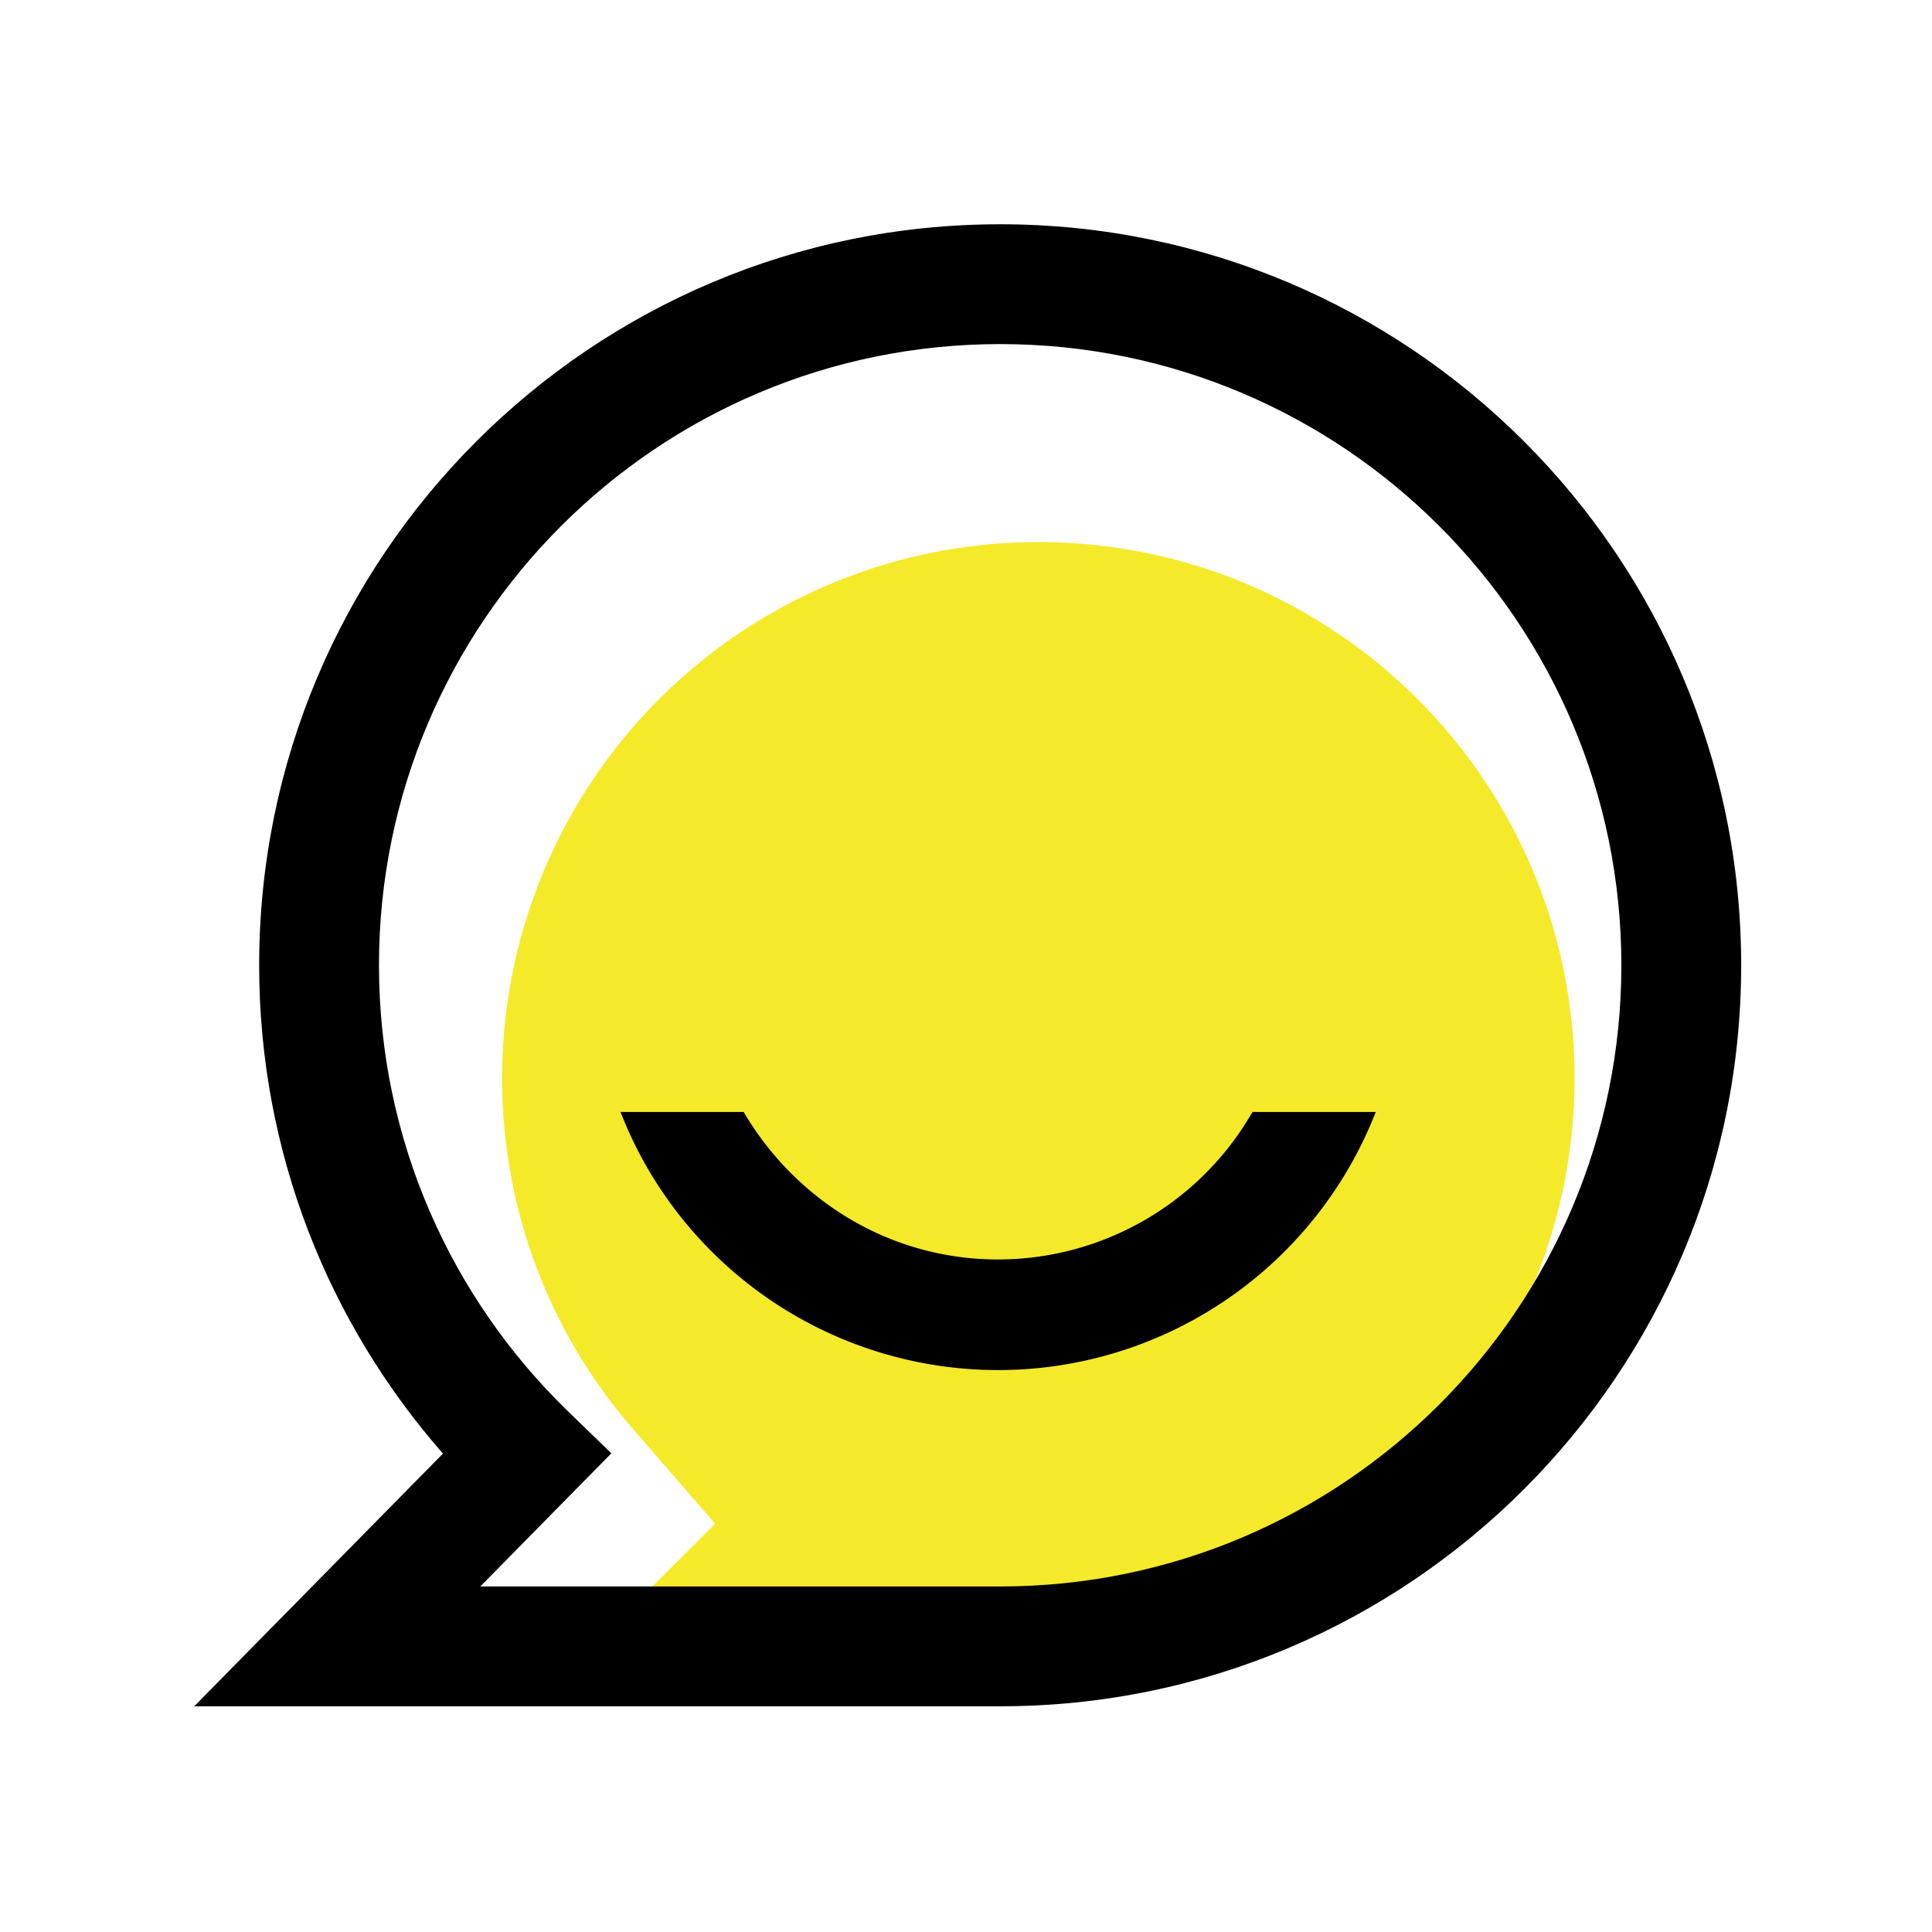 <?xml version="1.0" standalone="no"?><!DOCTYPE svg PUBLIC "-//W3C//DTD SVG 1.1//EN" "http://www.w3.org/Graphics/SVG/1.1/DTD/svg11.dtd"><svg t="1690121538738" class="icon" viewBox="0 0 1024 1024" version="1.1" xmlns="http://www.w3.org/2000/svg" p-id="1504" xmlns:xlink="http://www.w3.org/1999/xlink" width="200" height="200"><path d="M550.229 287.323a284.1 284.1 0 0 0-284.1 284.1c0 65.592 22.226 127.563 62.258 177.493l7.239 8.66 43.397 50.009-47.969 47.937h218.215l8.954-0.111c155.37-4.255 278.48-132.572 276.289-287.99-2.183-155.41-128.849-280.211-284.283-280.1z" fill="#f4ea2a" p-id="1505" data-spm-anchor-id="a313x.7781069.0.i0" class="selected"></path><path d="M394.145 589.356c27.362 46.517 77.014 78.189 134.866 78.189a155.592 155.592 0 0 0 130.421-70.966l4.461-7.224h65.282a214.826 214.826 0 0 1-396.923 8.208l-3.397-8.208h65.29z" p-id="1506"></path><path d="M234.782 770.429l-131.85 133.938h427.175c216.763 0 392.748-175.985 392.748-392.748 0-216.763-175.985-392.748-392.748-392.748-216.763 0-392.748 175.985-392.748 392.748 0 99.106 36.785 189.686 97.423 258.81z m66.798 22.671l22.449-22.806-22.98-22.274c-61.758-59.852-100.185-143.678-100.185-236.401 0-181.716 147.535-329.244 329.244-329.244 181.716 0 329.244 147.527 329.244 329.244 0 181.716-147.527 329.244-329.244 329.244H254.563l47.017-47.763z" fill="#000001" p-id="1507"></path></svg>